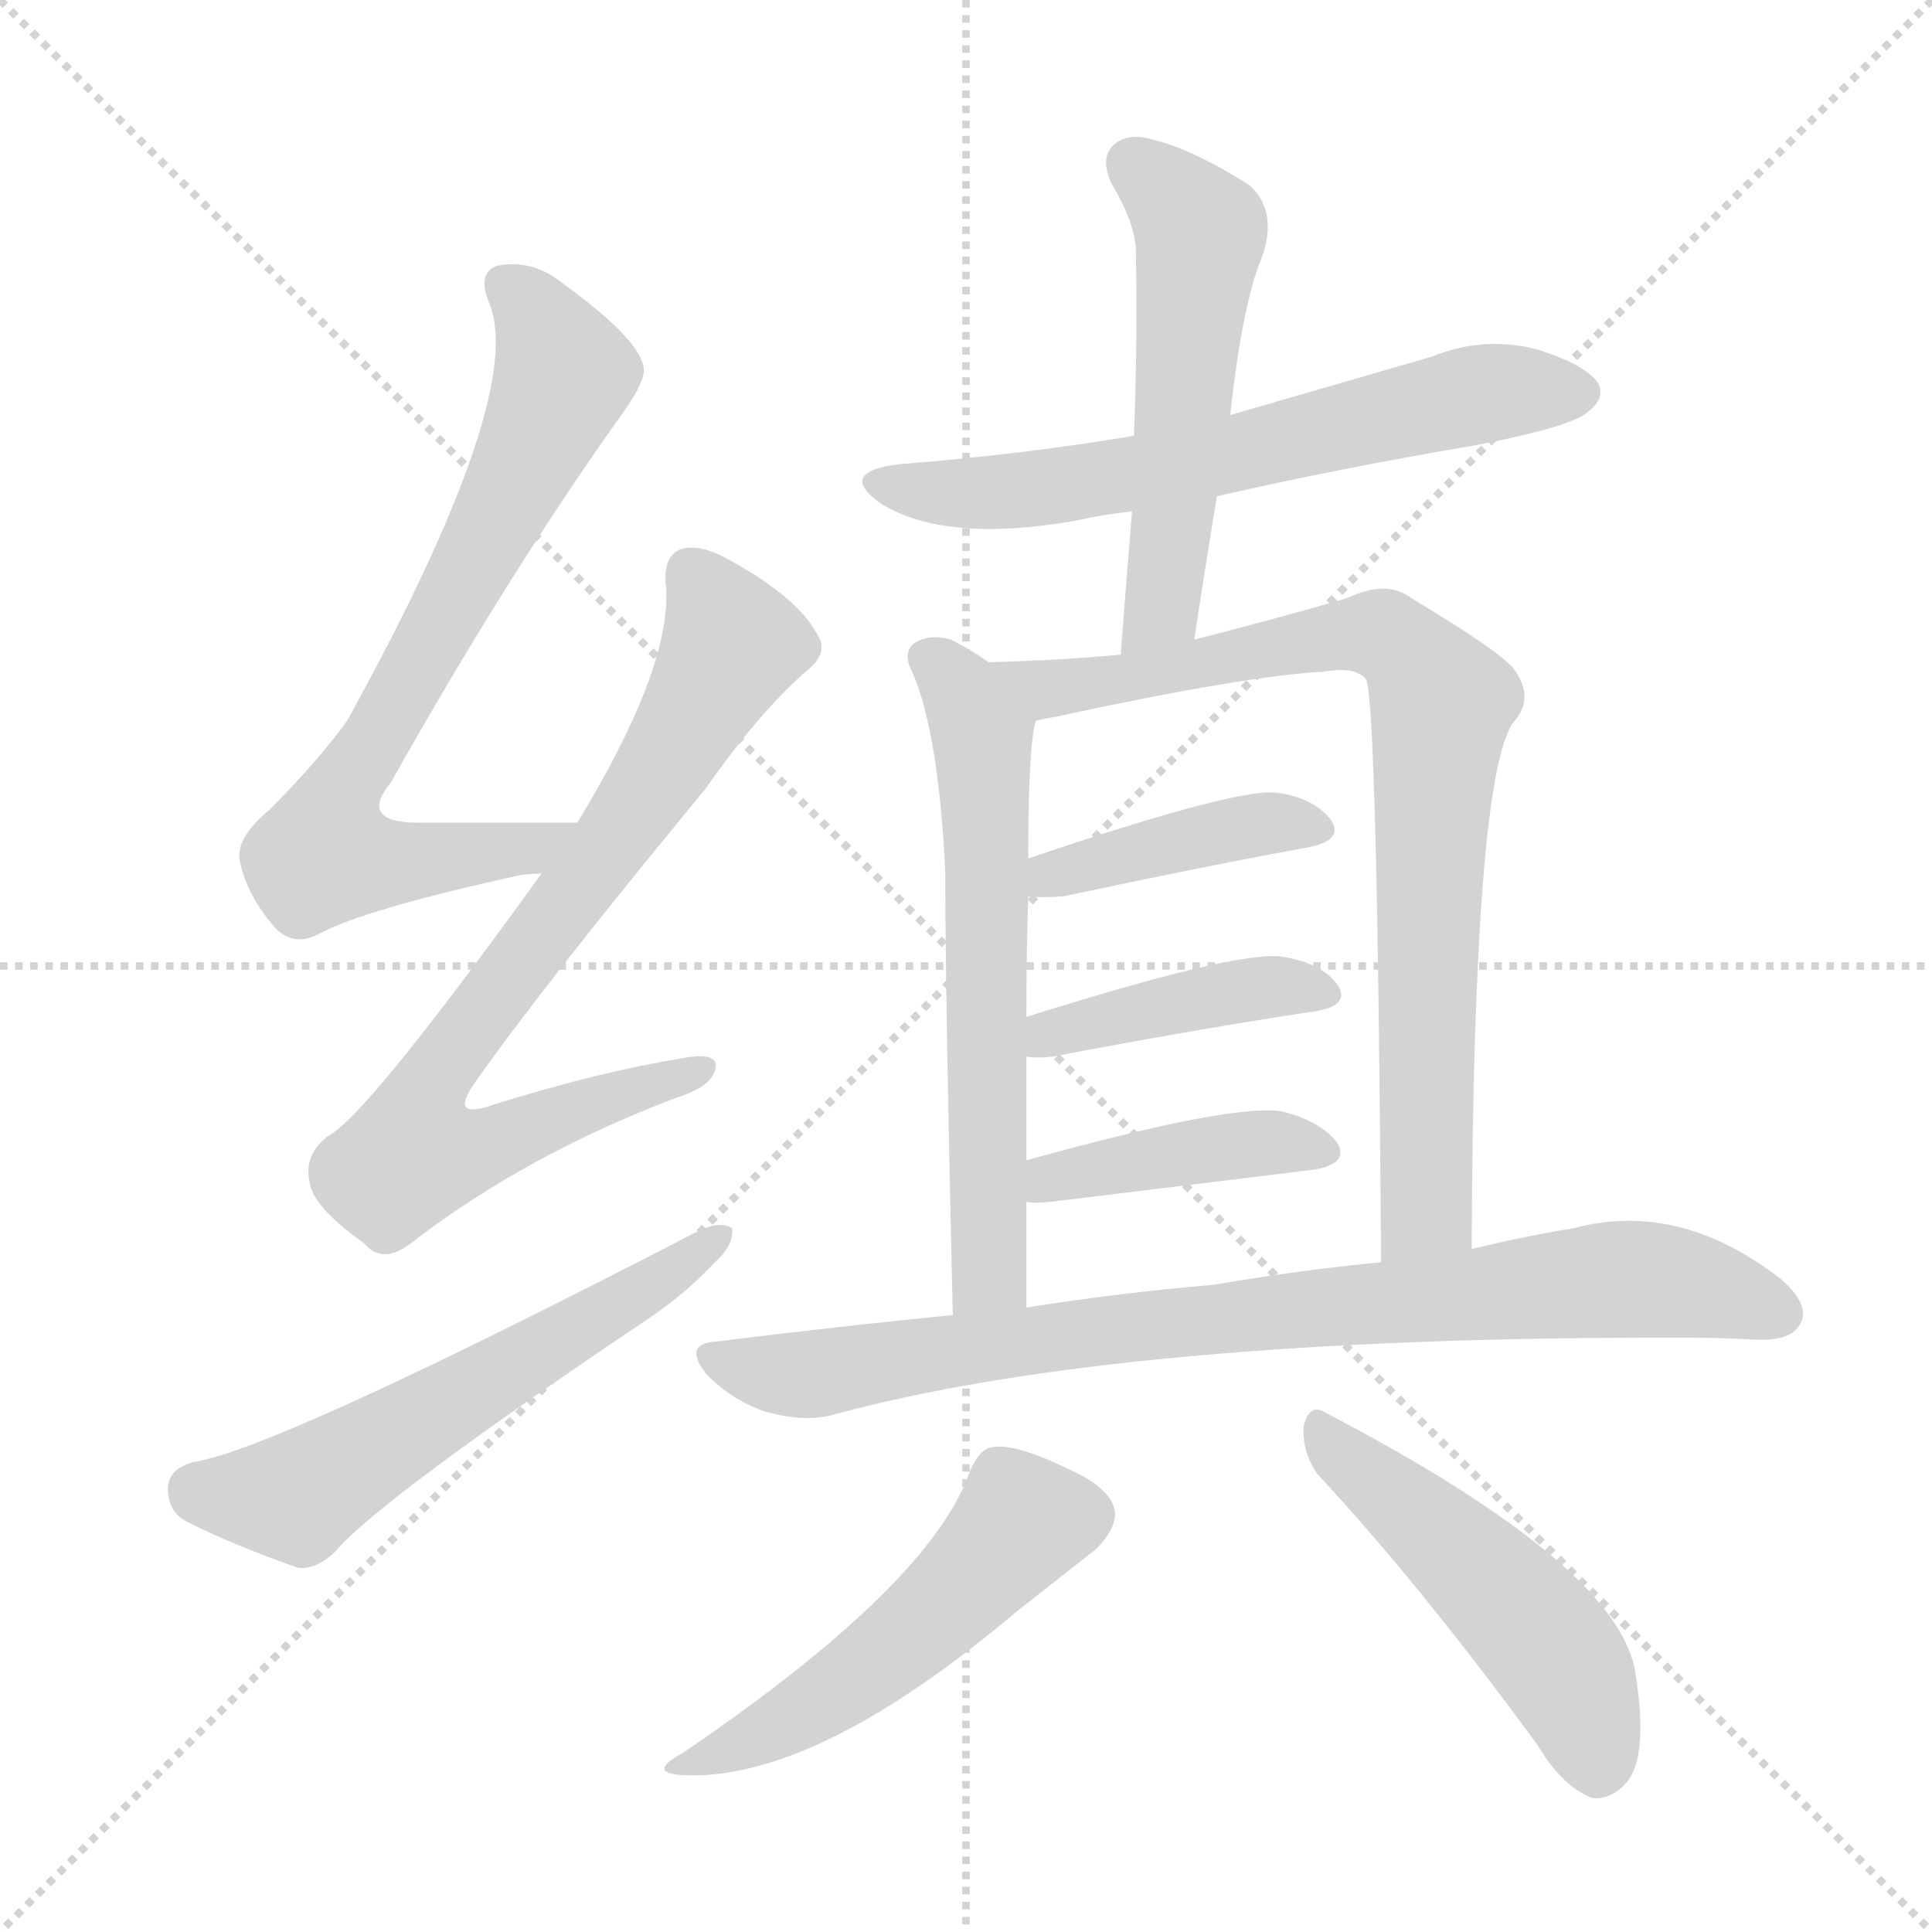 <svg xmlns="http://www.w3.org/2000/svg" version="1.1" viewBox="0 0 1024 1024">
  <g stroke="lightgray" stroke-dasharray="1,1" stroke-width="1" transform="scale(4, 4)">
    <line x1="0" y1="0" x2="256" y2="256" />
    <line x1="256" y1="0" x2="0" y2="256" />
    <line x1="128" y1="0" x2="128" y2="256" />
    <line x1="0" y1="128" x2="256" y2="128" />
  </g>
  <g transform="scale(1.0, -1.0) translate(0.0, -832.00)">
    <style type="text/css">
      
        @keyframes keyframes0 {
          from {
            stroke: blue;
            stroke-dashoffset: 727;
            stroke-width: 128;
          }
          70% {
            animation-timing-function: step-end;
            stroke: blue;
            stroke-dashoffset: 0;
            stroke-width: 128;
          }
          to {
            stroke: black;
            stroke-width: 1024;
          }
        }
        #make-me-a-hanzi-animation-0 {
          animation: keyframes0 0.842s both;
          animation-delay: 0s;
          animation-timing-function: linear;
        }
      
        @keyframes keyframes1 {
          from {
            stroke: blue;
            stroke-dashoffset: 779;
            stroke-width: 128;
          }
          72% {
            animation-timing-function: step-end;
            stroke: blue;
            stroke-dashoffset: 0;
            stroke-width: 128;
          }
          to {
            stroke: black;
            stroke-width: 1024;
          }
        }
        #make-me-a-hanzi-animation-1 {
          animation: keyframes1 0.884s both;
          animation-delay: 0.842s;
          animation-timing-function: linear;
        }
      
        @keyframes keyframes2 {
          from {
            stroke: blue;
            stroke-dashoffset: 573;
            stroke-width: 128;
          }
          65% {
            animation-timing-function: step-end;
            stroke: blue;
            stroke-dashoffset: 0;
            stroke-width: 128;
          }
          to {
            stroke: black;
            stroke-width: 1024;
          }
        }
        #make-me-a-hanzi-animation-2 {
          animation: keyframes2 0.716s both;
          animation-delay: 1.726s;
          animation-timing-function: linear;
        }
      
        @keyframes keyframes3 {
          from {
            stroke: blue;
            stroke-dashoffset: 629;
            stroke-width: 128;
          }
          67% {
            animation-timing-function: step-end;
            stroke: blue;
            stroke-dashoffset: 0;
            stroke-width: 128;
          }
          to {
            stroke: black;
            stroke-width: 1024;
          }
        }
        #make-me-a-hanzi-animation-3 {
          animation: keyframes3 0.762s both;
          animation-delay: 2.442s;
          animation-timing-function: linear;
        }
      
        @keyframes keyframes4 {
          from {
            stroke: blue;
            stroke-dashoffset: 531;
            stroke-width: 128;
          }
          63% {
            animation-timing-function: step-end;
            stroke: blue;
            stroke-dashoffset: 0;
            stroke-width: 128;
          }
          to {
            stroke: black;
            stroke-width: 1024;
          }
        }
        #make-me-a-hanzi-animation-4 {
          animation: keyframes4 0.682s both;
          animation-delay: 3.204s;
          animation-timing-function: linear;
        }
      
        @keyframes keyframes5 {
          from {
            stroke: blue;
            stroke-dashoffset: 608;
            stroke-width: 128;
          }
          66% {
            animation-timing-function: step-end;
            stroke: blue;
            stroke-dashoffset: 0;
            stroke-width: 128;
          }
          to {
            stroke: black;
            stroke-width: 1024;
          }
        }
        #make-me-a-hanzi-animation-5 {
          animation: keyframes5 0.745s both;
          animation-delay: 3.886s;
          animation-timing-function: linear;
        }
      
        @keyframes keyframes6 {
          from {
            stroke: blue;
            stroke-dashoffset: 803;
            stroke-width: 128;
          }
          72% {
            animation-timing-function: step-end;
            stroke: blue;
            stroke-dashoffset: 0;
            stroke-width: 128;
          }
          to {
            stroke: black;
            stroke-width: 1024;
          }
        }
        #make-me-a-hanzi-animation-6 {
          animation: keyframes6 0.903s both;
          animation-delay: 4.631s;
          animation-timing-function: linear;
        }
      
        @keyframes keyframes7 {
          from {
            stroke: blue;
            stroke-dashoffset: 409;
            stroke-width: 128;
          }
          57% {
            animation-timing-function: step-end;
            stroke: blue;
            stroke-dashoffset: 0;
            stroke-width: 128;
          }
          to {
            stroke: black;
            stroke-width: 1024;
          }
        }
        #make-me-a-hanzi-animation-7 {
          animation: keyframes7 0.583s both;
          animation-delay: 5.534s;
          animation-timing-function: linear;
        }
      
        @keyframes keyframes8 {
          from {
            stroke: blue;
            stroke-dashoffset: 414;
            stroke-width: 128;
          }
          57% {
            animation-timing-function: step-end;
            stroke: blue;
            stroke-dashoffset: 0;
            stroke-width: 128;
          }
          to {
            stroke: black;
            stroke-width: 1024;
          }
        }
        #make-me-a-hanzi-animation-8 {
          animation: keyframes8 0.587s both;
          animation-delay: 6.117s;
          animation-timing-function: linear;
        }
      
        @keyframes keyframes9 {
          from {
            stroke: blue;
            stroke-dashoffset: 411;
            stroke-width: 128;
          }
          57% {
            animation-timing-function: step-end;
            stroke: blue;
            stroke-dashoffset: 0;
            stroke-width: 128;
          }
          to {
            stroke: black;
            stroke-width: 1024;
          }
        }
        #make-me-a-hanzi-animation-9 {
          animation: keyframes9 0.584s both;
          animation-delay: 6.704s;
          animation-timing-function: linear;
        }
      
        @keyframes keyframes10 {
          from {
            stroke: blue;
            stroke-dashoffset: 827;
            stroke-width: 128;
          }
          73% {
            animation-timing-function: step-end;
            stroke: blue;
            stroke-dashoffset: 0;
            stroke-width: 128;
          }
          to {
            stroke: black;
            stroke-width: 1024;
          }
        }
        #make-me-a-hanzi-animation-10 {
          animation: keyframes10 0.923s both;
          animation-delay: 7.288s;
          animation-timing-function: linear;
        }
      
        @keyframes keyframes11 {
          from {
            stroke: blue;
            stroke-dashoffset: 504;
            stroke-width: 128;
          }
          62% {
            animation-timing-function: step-end;
            stroke: blue;
            stroke-dashoffset: 0;
            stroke-width: 128;
          }
          to {
            stroke: black;
            stroke-width: 1024;
          }
        }
        #make-me-a-hanzi-animation-11 {
          animation: keyframes11 0.66s both;
          animation-delay: 8.211s;
          animation-timing-function: linear;
        }
      
        @keyframes keyframes12 {
          from {
            stroke: blue;
            stroke-dashoffset: 489;
            stroke-width: 128;
          }
          61% {
            animation-timing-function: step-end;
            stroke: blue;
            stroke-dashoffset: 0;
            stroke-width: 128;
          }
          to {
            stroke: black;
            stroke-width: 1024;
          }
        }
        #make-me-a-hanzi-animation-12 {
          animation: keyframes12 0.648s both;
          animation-delay: 8.872s;
          animation-timing-function: linear;
        }
      
    </style>
    
      <path d="M 306 396 L 225 396 Q 189 395 207 417 Q 270 529 330 613 Q 343 631 341 638 Q 338 653 298 682 Q 282 695 263 691 Q 253 687 259 672 Q 280 624 184 450 Q 168 428 143 403 Q 125 388 127 376 Q 131 357 146 340 Q 156 330 169 337 Q 193 350 275 368 Q 281 369 287 369 C 317 372 336 396 306 396 Z" fill="lightgray" />
    
      <path d="M 287 369 Q 194 240 174 230 Q 161 220 164 206 Q 165 193 193 173 Q 203 161 219 174 Q 279 220 358 250 Q 377 256 379 265 Q 382 275 361 271 Q 318 264 263 247 Q 236 237 253 260 Q 289 311 374 414 Q 402 454 427 476 Q 440 486 433 496 Q 423 515 387 535 Q 371 544 361 541 Q 351 537 353 521 Q 356 478 306 396 L 287 369 Z" fill="lightgray" />
    
      <path d="M 102 57 Q 89 53 89 43 Q 89 30 100 25 Q 124 13 158 1 Q 168 0 178 10 Q 202 38 345 134 Q 364 147 379 163 Q 389 172 388 181 Q 382 185 371 180 Q 145 63 102 57 Z" fill="lightgray" />
    
      <path d="M 645 569 Q 711 584 782 596 Q 834 606 842 614 Q 851 621 847 629 Q 840 639 814 647 Q 786 654 759 643 L 652 612 L 601 601 Q 541 591 477 586 Q 443 582 467 565 Q 501 544 570 556 Q 583 559 600 561 L 645 569 Z" fill="lightgray" />
    
      <path d="M 633 493 Q 639 533 645 569 L 652 612 Q 658 666 667 691 Q 679 719 662 734 Q 632 753 611 758 Q 598 762 590 755 Q 583 748 589 735 Q 602 713 602 699 Q 603 653 601 601 L 600 561 Q 597 525 594 485 C 592 455 629 463 633 493 Z" fill="lightgray" />
    
      <path d="M 524 481 Q 514 488 504 493 Q 494 496 486 492 Q 479 488 482 479 Q 497 449 501 371 Q 501 304 505 135 C 506 105 544 109 544 139 L 544 195 L 544 217 L 544 272 L 544 293 Q 544 327 545 357 L 545 377 Q 545 437 549 450 C 551 463 549 465 524 481 Z" fill="lightgray" />
    
      <path d="M 780 170 Q 781 419 802 449 Q 814 462 802 478 Q 793 488 748 515 Q 735 525 714 515 Q 680 505 633 493 L 594 485 Q 561 482 524 481 C 494 480 520 444 549 450 Q 553 451 559 452 Q 661 474 702 476 Q 718 479 724 472 Q 730 460 732 163 C 732 133 780 140 780 170 Z" fill="lightgray" />
    
      <path d="M 545 357 Q 552 356 564 357 Q 639 373 694 383 Q 713 387 705 398 Q 695 410 675 412 Q 651 413 545 377 C 517 367 515 359 545 357 Z" fill="lightgray" />
    
      <path d="M 544 272 Q 550 271 558 272 Q 637 287 697 296 Q 716 299 709 310 Q 700 322 679 325 Q 655 328 544 293 C 515 284 514 275 544 272 Z" fill="lightgray" />
    
      <path d="M 544 195 Q 548 194 557 195 L 696 212 Q 715 215 709 226 Q 700 238 679 243 Q 652 247 544 217 C 515 209 514 198 544 195 Z" fill="lightgray" />
    
      <path d="M 505 135 Q 444 129 380 121 Q 361 120 375 103 Q 388 90 405 84 Q 426 78 441 82 Q 595 124 896 123 Q 912 123 930 122 Q 949 121 954 130 Q 960 140 944 154 Q 890 196 834 181 Q 809 177 780 170 L 732 163 Q 690 159 643 151 Q 595 147 544 139 L 505 135 Z" fill="lightgray" />
    
      <path d="M 514 52 Q 493 -8 362 -97 Q 340 -109 367 -109 Q 436 -109 539 -22 L 581 11 Q 591 21 591 30 Q 590 43 565 54 Q 538 67 526 65 Q 519 64 514 52 Z" fill="lightgray" />
    
      <path d="M 698 51 Q 752 -7 815 -93 Q 828 -115 844 -121 Q 853 -122 861 -114 Q 874 -101 867 -56 Q 860 1 703 83 Q 694 89 691 76 Q 690 63 698 51 Z" fill="lightgray" />
    
    
      <clipPath id="make-me-a-hanzi-clip-0">
        <path d="M 306 396 L 225 396 Q 189 395 207 417 Q 270 529 330 613 Q 343 631 341 638 Q 338 653 298 682 Q 282 695 263 691 Q 253 687 259 672 Q 280 624 184 450 Q 168 428 143 403 Q 125 388 127 376 Q 131 357 146 340 Q 156 330 169 337 Q 193 350 275 368 Q 281 369 287 369 C 317 372 336 396 306 396 Z" />
      </clipPath>
      <path clip-path="url(#make-me-a-hanzi-clip-0)" d="M 269 680 L 282 668 L 299 634 L 266 561 L 178 405 L 172 379 L 261 379 L 299 394" fill="none" id="make-me-a-hanzi-animation-0" stroke-dasharray="599 1198" stroke-linecap="round" />
    
      <clipPath id="make-me-a-hanzi-clip-1">
        <path d="M 287 369 Q 194 240 174 230 Q 161 220 164 206 Q 165 193 193 173 Q 203 161 219 174 Q 279 220 358 250 Q 377 256 379 265 Q 382 275 361 271 Q 318 264 263 247 Q 236 237 253 260 Q 289 311 374 414 Q 402 454 427 476 Q 440 486 433 496 Q 423 515 387 535 Q 371 544 361 541 Q 351 537 353 521 Q 356 478 306 396 L 287 369 Z" />
      </clipPath>
      <path clip-path="url(#make-me-a-hanzi-clip-1)" d="M 367 528 L 388 490 L 327 389 L 232 264 L 219 220 L 252 223 L 370 265" fill="none" id="make-me-a-hanzi-animation-1" stroke-dasharray="651 1302" stroke-linecap="round" />
    
      <clipPath id="make-me-a-hanzi-clip-2">
        <path d="M 102 57 Q 89 53 89 43 Q 89 30 100 25 Q 124 13 158 1 Q 168 0 178 10 Q 202 38 345 134 Q 364 147 379 163 Q 389 172 388 181 Q 382 185 371 180 Q 145 63 102 57 Z" />
      </clipPath>
      <path clip-path="url(#make-me-a-hanzi-clip-2)" d="M 104 42 L 161 41 L 383 177" fill="none" id="make-me-a-hanzi-animation-2" stroke-dasharray="445 890" stroke-linecap="round" />
    
      <clipPath id="make-me-a-hanzi-clip-3">
        <path d="M 645 569 Q 711 584 782 596 Q 834 606 842 614 Q 851 621 847 629 Q 840 639 814 647 Q 786 654 759 643 L 652 612 L 601 601 Q 541 591 477 586 Q 443 582 467 565 Q 501 544 570 556 Q 583 559 600 561 L 645 569 Z" />
      </clipPath>
      <path clip-path="url(#make-me-a-hanzi-clip-3)" d="M 469 577 L 511 570 L 558 573 L 783 623 L 836 624" fill="none" id="make-me-a-hanzi-animation-3" stroke-dasharray="501 1002" stroke-linecap="round" />
    
      <clipPath id="make-me-a-hanzi-clip-4">
        <path d="M 633 493 Q 639 533 645 569 L 652 612 Q 658 666 667 691 Q 679 719 662 734 Q 632 753 611 758 Q 598 762 590 755 Q 583 748 589 735 Q 602 713 602 699 Q 603 653 601 601 L 600 561 Q 597 525 594 485 C 592 455 629 463 633 493 Z" />
      </clipPath>
      <path clip-path="url(#make-me-a-hanzi-clip-4)" d="M 600 746 L 636 709 L 617 520 L 611 503 L 599 493" fill="none" id="make-me-a-hanzi-animation-4" stroke-dasharray="403 806" stroke-linecap="round" />
    
      <clipPath id="make-me-a-hanzi-clip-5">
        <path d="M 524 481 Q 514 488 504 493 Q 494 496 486 492 Q 479 488 482 479 Q 497 449 501 371 Q 501 304 505 135 C 506 105 544 109 544 139 L 544 195 L 544 217 L 544 272 L 544 293 Q 544 327 545 357 L 545 377 Q 545 437 549 450 C 551 463 549 465 524 481 Z" />
      </clipPath>
      <path clip-path="url(#make-me-a-hanzi-clip-5)" d="M 493 483 L 517 450 L 524 388 L 525 160 L 510 146" fill="none" id="make-me-a-hanzi-animation-5" stroke-dasharray="480 960" stroke-linecap="round" />
    
      <clipPath id="make-me-a-hanzi-clip-6">
        <path d="M 780 170 Q 781 419 802 449 Q 814 462 802 478 Q 793 488 748 515 Q 735 525 714 515 Q 680 505 633 493 L 594 485 Q 561 482 524 481 C 494 480 520 444 549 450 Q 553 451 559 452 Q 661 474 702 476 Q 718 479 724 472 Q 730 460 732 163 C 732 133 780 140 780 170 Z" />
      </clipPath>
      <path clip-path="url(#make-me-a-hanzi-clip-6)" d="M 531 478 L 566 467 L 728 496 L 744 489 L 756 474 L 764 460 L 757 364 L 756 191 L 736 178" fill="none" id="make-me-a-hanzi-animation-6" stroke-dasharray="675 1350" stroke-linecap="round" />
    
      <clipPath id="make-me-a-hanzi-clip-7">
        <path d="M 545 357 Q 552 356 564 357 Q 639 373 694 383 Q 713 387 705 398 Q 695 410 675 412 Q 651 413 545 377 C 517 367 515 359 545 357 Z" />
      </clipPath>
      <path clip-path="url(#make-me-a-hanzi-clip-7)" d="M 549 362 L 581 377 L 667 395 L 697 392" fill="none" id="make-me-a-hanzi-animation-7" stroke-dasharray="281 562" stroke-linecap="round" />
    
      <clipPath id="make-me-a-hanzi-clip-8">
        <path d="M 544 272 Q 550 271 558 272 Q 637 287 697 296 Q 716 299 709 310 Q 700 322 679 325 Q 655 328 544 293 C 515 284 514 275 544 272 Z" />
      </clipPath>
      <path clip-path="url(#make-me-a-hanzi-clip-8)" d="M 551 277 L 559 288 L 636 304 L 682 310 L 701 305" fill="none" id="make-me-a-hanzi-animation-8" stroke-dasharray="286 572" stroke-linecap="round" />
    
      <clipPath id="make-me-a-hanzi-clip-9">
        <path d="M 544 195 Q 548 194 557 195 L 696 212 Q 715 215 709 226 Q 700 238 679 243 Q 652 247 544 217 C 515 209 514 198 544 195 Z" />
      </clipPath>
      <path clip-path="url(#make-me-a-hanzi-clip-9)" d="M 551 201 L 559 210 L 619 220 L 681 227 L 700 222" fill="none" id="make-me-a-hanzi-animation-9" stroke-dasharray="283 566" stroke-linecap="round" />
    
      <clipPath id="make-me-a-hanzi-clip-10">
        <path d="M 505 135 Q 444 129 380 121 Q 361 120 375 103 Q 388 90 405 84 Q 426 78 441 82 Q 595 124 896 123 Q 912 123 930 122 Q 949 121 954 130 Q 960 140 944 154 Q 890 196 834 181 Q 809 177 780 170 L 732 163 Q 690 159 643 151 Q 595 147 544 139 L 505 135 Z" />
      </clipPath>
      <path clip-path="url(#make-me-a-hanzi-clip-10)" d="M 378 112 L 426 103 L 624 132 L 857 154 L 899 150 L 943 136" fill="none" id="make-me-a-hanzi-animation-10" stroke-dasharray="699 1398" stroke-linecap="round" />
    
      <clipPath id="make-me-a-hanzi-clip-11">
        <path d="M 514 52 Q 493 -8 362 -97 Q 340 -109 367 -109 Q 436 -109 539 -22 L 581 11 Q 591 21 591 30 Q 590 43 565 54 Q 538 67 526 65 Q 519 64 514 52 Z" />
      </clipPath>
      <path clip-path="url(#make-me-a-hanzi-clip-11)" d="M 576 29 L 542 26 L 460 -53 L 372 -100" fill="none" id="make-me-a-hanzi-animation-11" stroke-dasharray="376 752" stroke-linecap="round" />
    
      <clipPath id="make-me-a-hanzi-clip-12">
        <path d="M 698 51 Q 752 -7 815 -93 Q 828 -115 844 -121 Q 853 -122 861 -114 Q 874 -101 867 -56 Q 860 1 703 83 Q 694 89 691 76 Q 690 63 698 51 Z" />
      </clipPath>
      <path clip-path="url(#make-me-a-hanzi-clip-12)" d="M 702 71 L 785 -2 L 825 -46 L 838 -70 L 846 -105" fill="none" id="make-me-a-hanzi-animation-12" stroke-dasharray="361 722" stroke-linecap="round" />
    
  </g>
</svg>